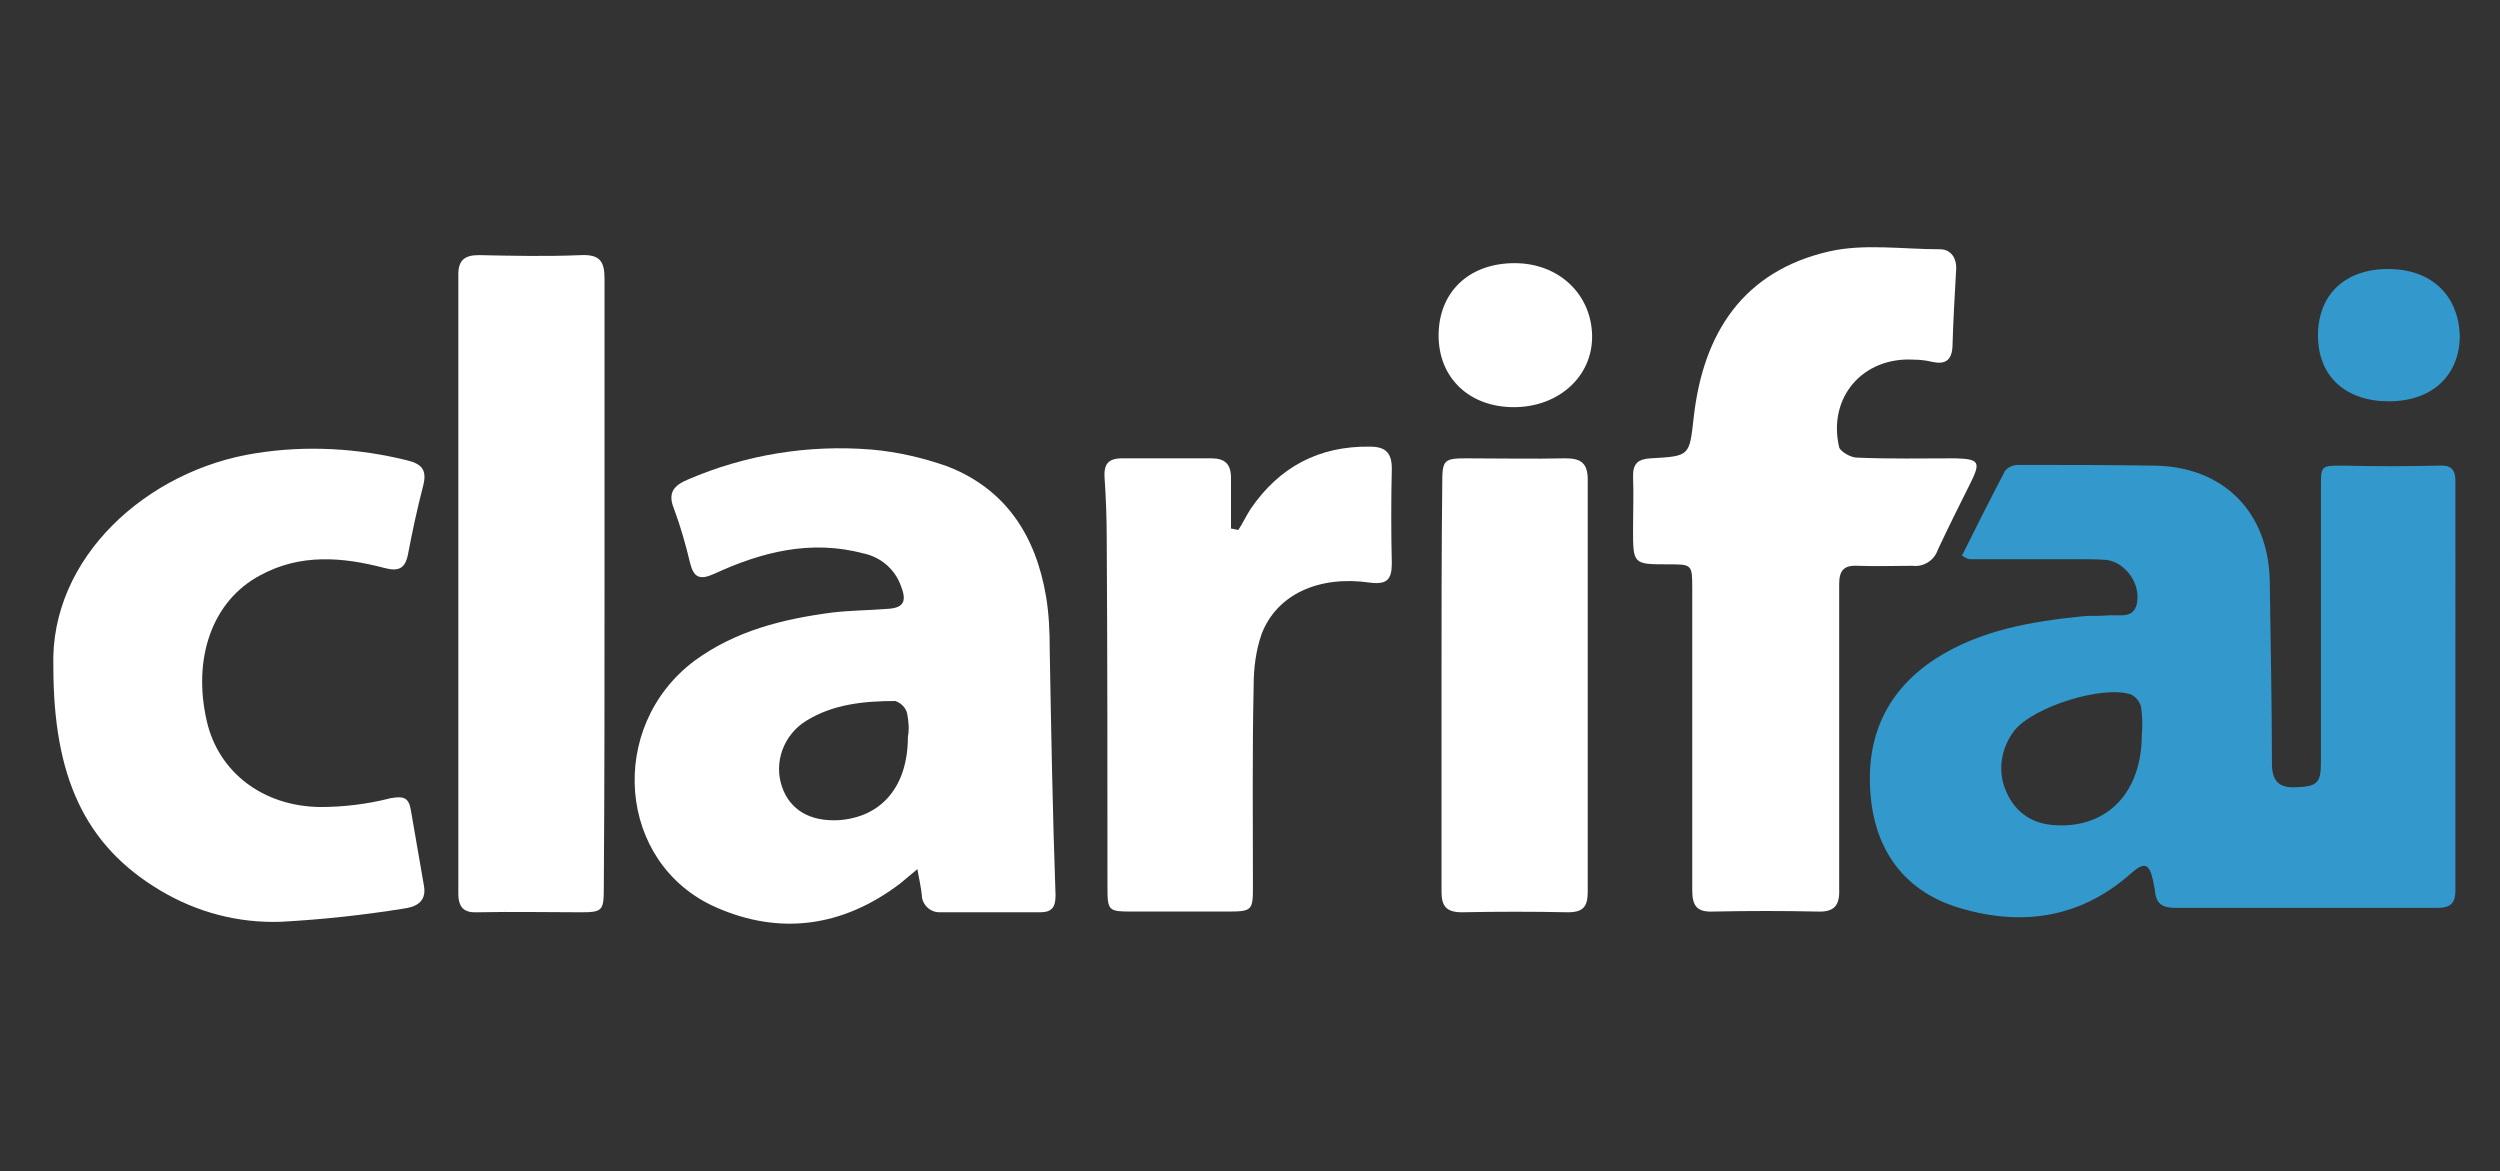 <?xml version="1.0" encoding="utf-8"?>
<!-- Generator: Adobe Illustrator 19.2.0, SVG Export Plug-In . SVG Version: 6.00 Build 0)  -->
<svg version="1.1" id="Layer_1" xmlns="http://www.w3.org/2000/svg" xmlns:xlink="http://www.w3.org/1999/xlink" x="0px" y="0px"
	 viewBox="0 0 342 160.2" style="enable-background:new 0 0 342 160.2;" xml:space="preserve">
<rect x="0" y="0" width="342" height="160.2" fill="#333333" stroke="none"/>
<style type="text/css">
	.st0{fill:#3399CC;}
	.st1{fill:#FFFFFF;}
	.st2{fill:none;}
</style>
<g>
	<title>clarifai</title>
	<path class="st0" d="M335.9,65.8c0-1.8-0.8-2.2-2.4-2.1c-4.2,0.1-8.5,0.1-12.8,0c-3.2,0-3.2-0.1-3.2,3c0,12.6,0,25.2,0,37.7
		c0,2.8-0.6,3.2-3.5,3.3c-2.4,0.1-3.2-1-3.2-3.3c0-8.3-0.2-16.7-0.3-25c-0.2-9.4-6.4-15.6-15.8-15.7c-6.2-0.1-12.3-0.1-18.5-0.1
		c-0.7,0-1.4,0.2-1.9,0.8c-2,3.8-3.9,7.6-5.9,11.6c0.3,0.2,0.6,0.4,1,0.5h15c1.3,0,2.5,0,3.8,0.1c2.3,0.3,4.4,2.8,4.2,5.4
		c-0.2,2.9-2.5,2-4.2,2.2c-1.1,0.1-2.2,0-3.2,0.1c-7.1,0.7-14.1,1.9-20.2,5.8c-7.2,4.7-9.8,11.5-8.8,19.7c0.9,7,4.8,12,11.4,14.2
		c8.7,2.8,17,1.8,24.1-4.5c1.8-1.6,2.5-1.4,3,0.8c0.1,0.5,0.2,1,0.3,1.5c0.1,1.8,1,2.4,2.8,2.4c11.9,0,23.8,0,35.8,0
		c1.8,0,2.5-0.6,2.5-2.4C335.9,103.1,335.9,84.4,335.9,65.8z M293,100.5c0,7.8-4.6,12.7-11.6,12.4c-3.2-0.1-5.6-1.6-6.9-4.5
		c-1.3-2.8-0.8-6.1,1.1-8.5c2.6-3.2,12-6.2,15.9-4.9c0.7,0.3,1.2,1,1.4,1.7C293.1,98.1,293.1,99.3,293,100.5z"/>
	<path class="st1" d="M143.6,88.8c0-2.4-0.1-4.8-0.5-7.2c-1.4-8.3-5.5-14.7-13.5-17.8c-3.4-1.2-6.9-2-10.4-2.3
		c-8.6-0.7-17.2,0.7-25.1,4.1c-1.9,0.8-2.8,1.8-1.9,4c0.9,2.4,1.6,4.9,2.2,7.4c0.5,2,1.3,2.4,3.3,1.5c6.5-3,13.2-4.7,20.4-2.8
		c2.4,0.5,4.4,2.2,5.2,4.6c0.8,2.1,0.2,2.9-2,3c-2.5,0.2-5,0.2-7.5,0.5c-6.8,0.9-13.2,2.5-18.8,6.6c-12,9-10.6,27.7,2.9,33.7
		c8.8,3.9,17.4,2.7,25.2-3.2c0.6-0.5,1.2-1,2.4-2c0.3,1.6,0.5,2.6,0.6,3.5c0,1.3,1.1,2.4,2.4,2.4c0.1,0,0.2,0,0.3,0
		c4.5,0,9,0,13.5,0c1.6,0,2.1-0.7,2.1-2.3C144,111.3,143.8,100,143.6,88.8z M124.2,100.8c0,6.8-3.6,11-9.5,11.4
		c-3.9,0.2-6.6-1.4-7.7-4.5c-1.2-3.4,0.2-7.2,3.3-9.1c3.7-2.3,8-2.7,12.2-2.7c0.8,0.3,1.4,0.9,1.6,1.7
		C124.3,98.7,124.4,99.7,124.2,100.8z"/>
	<path class="st1" d="M251.6,101.1c0-7.1,0-14.2,0-21.2c0-1.8,0.6-2.6,2.5-2.5c2.5,0.1,5,0,7.5,0c1.5,0.2,3-0.7,3.5-2.2
		c1.4-3,2.9-6,4.4-9s1.3-3.4-2-3.5c-4.5,0-9,0.1-13.5-0.1c-0.8,0-2.2-0.8-2.4-1.4c-1.6-6.8,3.2-12.4,10.2-12c0.8,0,1.7,0.1,2.5,0.3
		c1.8,0.4,2.7-0.2,2.8-2.1c0.1-3.5,0.3-7,0.5-10.5c0.1-1.7-0.8-2.8-2.2-2.8c-5.1,0-10.4-0.8-15.2,0.3c-11.7,2.7-17.2,11.1-18.5,22.7
		c-0.6,5.3-0.5,5.3-5.9,5.6c-1.7,0.1-2.4,0.7-2.4,2.4c0.1,2.4,0,4.8,0,7.2c0,4.9,0,4.9,4.8,4.9c3.3,0,3.3,0,3.3,3.4
		c0,13.7,0,27.5,0,41.2c0,2.2,0.7,3,2.9,2.9c4.8-0.1,9.5-0.1,14.2,0c2.3,0.1,3.1-0.8,3-3.1C251.6,114.9,251.6,108,251.6,101.1z"/>
	<path class="st1" d="M7.3,91.2c0,14.9,4.2,24.4,14.6,30.6c5,3,10.7,4.5,16.5,4.3c5.6-0.3,11.2-0.9,16.8-1.8
		c1.5-0.2,3.2-0.8,2.8-3.1c-0.6-3.4-1.2-6.9-1.8-10.4c-0.3-1.8-1.1-1.9-2.8-1.6c-3.1,0.8-6.4,1.2-9.6,1.2
		c-7.9-0.1-13.9-4.8-15.5-11.7c-2-8.6,0.7-16.5,7.3-20c5.5-3,11.3-2.5,17-1c1.9,0.5,2.8,0.1,3.2-1.8c0.6-3.2,1.3-6.4,2.1-9.5
		c0.5-2-0.1-2.9-2.1-3.4C49,61.3,41.9,60.9,35,62C20.1,64.3,6.8,76.3,7.3,91.2z"/>
	<path class="st1" d="M82.7,79.8c0-13.9,0-27.8,0-41.7c0-2.4-0.7-3.3-3.2-3.2c-4.7,0.2-9.3,0.1-14,0c-1.8,0-2.8,0.6-2.8,2.6
		c0,28.2,0,56.5,0,84.7c0,2,0.8,2.7,2.7,2.6c4.7-0.1,9.3,0,14,0c3,0,3.2-0.2,3.2-3.3C82.7,107.6,82.7,93.7,82.7,79.8z"/>
	<path class="st1" d="M169.4,72.5l-1-0.2c0-2.3,0-4.6,0-6.9c0-1.9-0.8-2.7-2.7-2.7c-4.1,0-8.2,0-12.2,0c-1.9,0-2.5,0.8-2.4,2.6
		c0.2,2.8,0.3,5.7,0.3,8.5c0.1,15.9,0.1,31.8,0.1,47.7c0,3.1,0.2,3.2,3.3,3.2H168c3.3,0,3.4-0.2,3.4-3.4c0-9.2-0.1-18.3,0.1-27.5
		c0-2.4,0.3-4.8,1.1-7.1c2.1-5.4,7.8-8,14.8-7c2.3,0.3,3-0.4,3-2.6c-0.1-4.3-0.1-8.7,0-13c0-2.2-0.9-3-3-3c-7-0.1-12.4,2.8-16.3,8.5
		C170.4,70.7,170,71.6,169.4,72.5z"/>
	<path class="st1" d="M197.2,93.8c0,9.4,0,18.8,0,28.2c0,2,0.7,2.8,2.8,2.8c4.8-0.1,9.7-0.1,14.5,0c2.1,0,2.7-0.8,2.7-2.8
		c0-18.8,0-37.6,0-56.4c0-2.2-0.9-2.9-3-2.9c-4.6,0.1-9.2,0-13.7,0c-3,0-3.2,0.3-3.2,3.4C197.2,75.3,197.2,84.6,197.2,93.8z"/>
	<path class="st1" d="M207.1,55.7c6.1,0,10.8-4.2,10.7-9.8s-4.5-9.9-10.6-9.9c-6.3,0-10.4,4-10.4,9.9
		C196.8,51.7,201,55.7,207.1,55.7z"/>
	<path class="st0" d="M326.7,36.8c-5.9,0-9.6,3.5-9.6,9.1s3.8,9,9.7,9s9.6-3.5,9.7-8.8C336.4,40.4,332.6,36.8,326.7,36.8z"/>
	<path class="st2" d="M169.4,72.5c0.5-0.9,1-1.8,1.6-2.7c4-5.7,9.3-8.6,16.3-8.5c2.1,0,3,0.8,3,3c-0.1,4.3-0.1,8.7,0,13
		c0,2.2-0.6,2.9-3,2.6c-7-1-12.7,1.6-14.8,7c-0.8,2.3-1.2,4.7-1.1,7.1c-0.1,9.2,0,18.3-0.1,27.5c0,3.2-0.1,3.4-3.4,3.4h-13.2
		c-3.1,0-3.3-0.2-3.3-3.2c0-15.9-0.1-31.8-0.1-47.8c0-2.8-0.1-5.7-0.3-8.5c-0.1-1.8,0.5-2.7,2.4-2.6c4.1,0,8.2,0,12.2,0
		c1.9,0,2.8,0.8,2.7,2.7c0,2.3,0,4.6,0,6.9L169.4,72.5z"/>
</g>
</svg>
